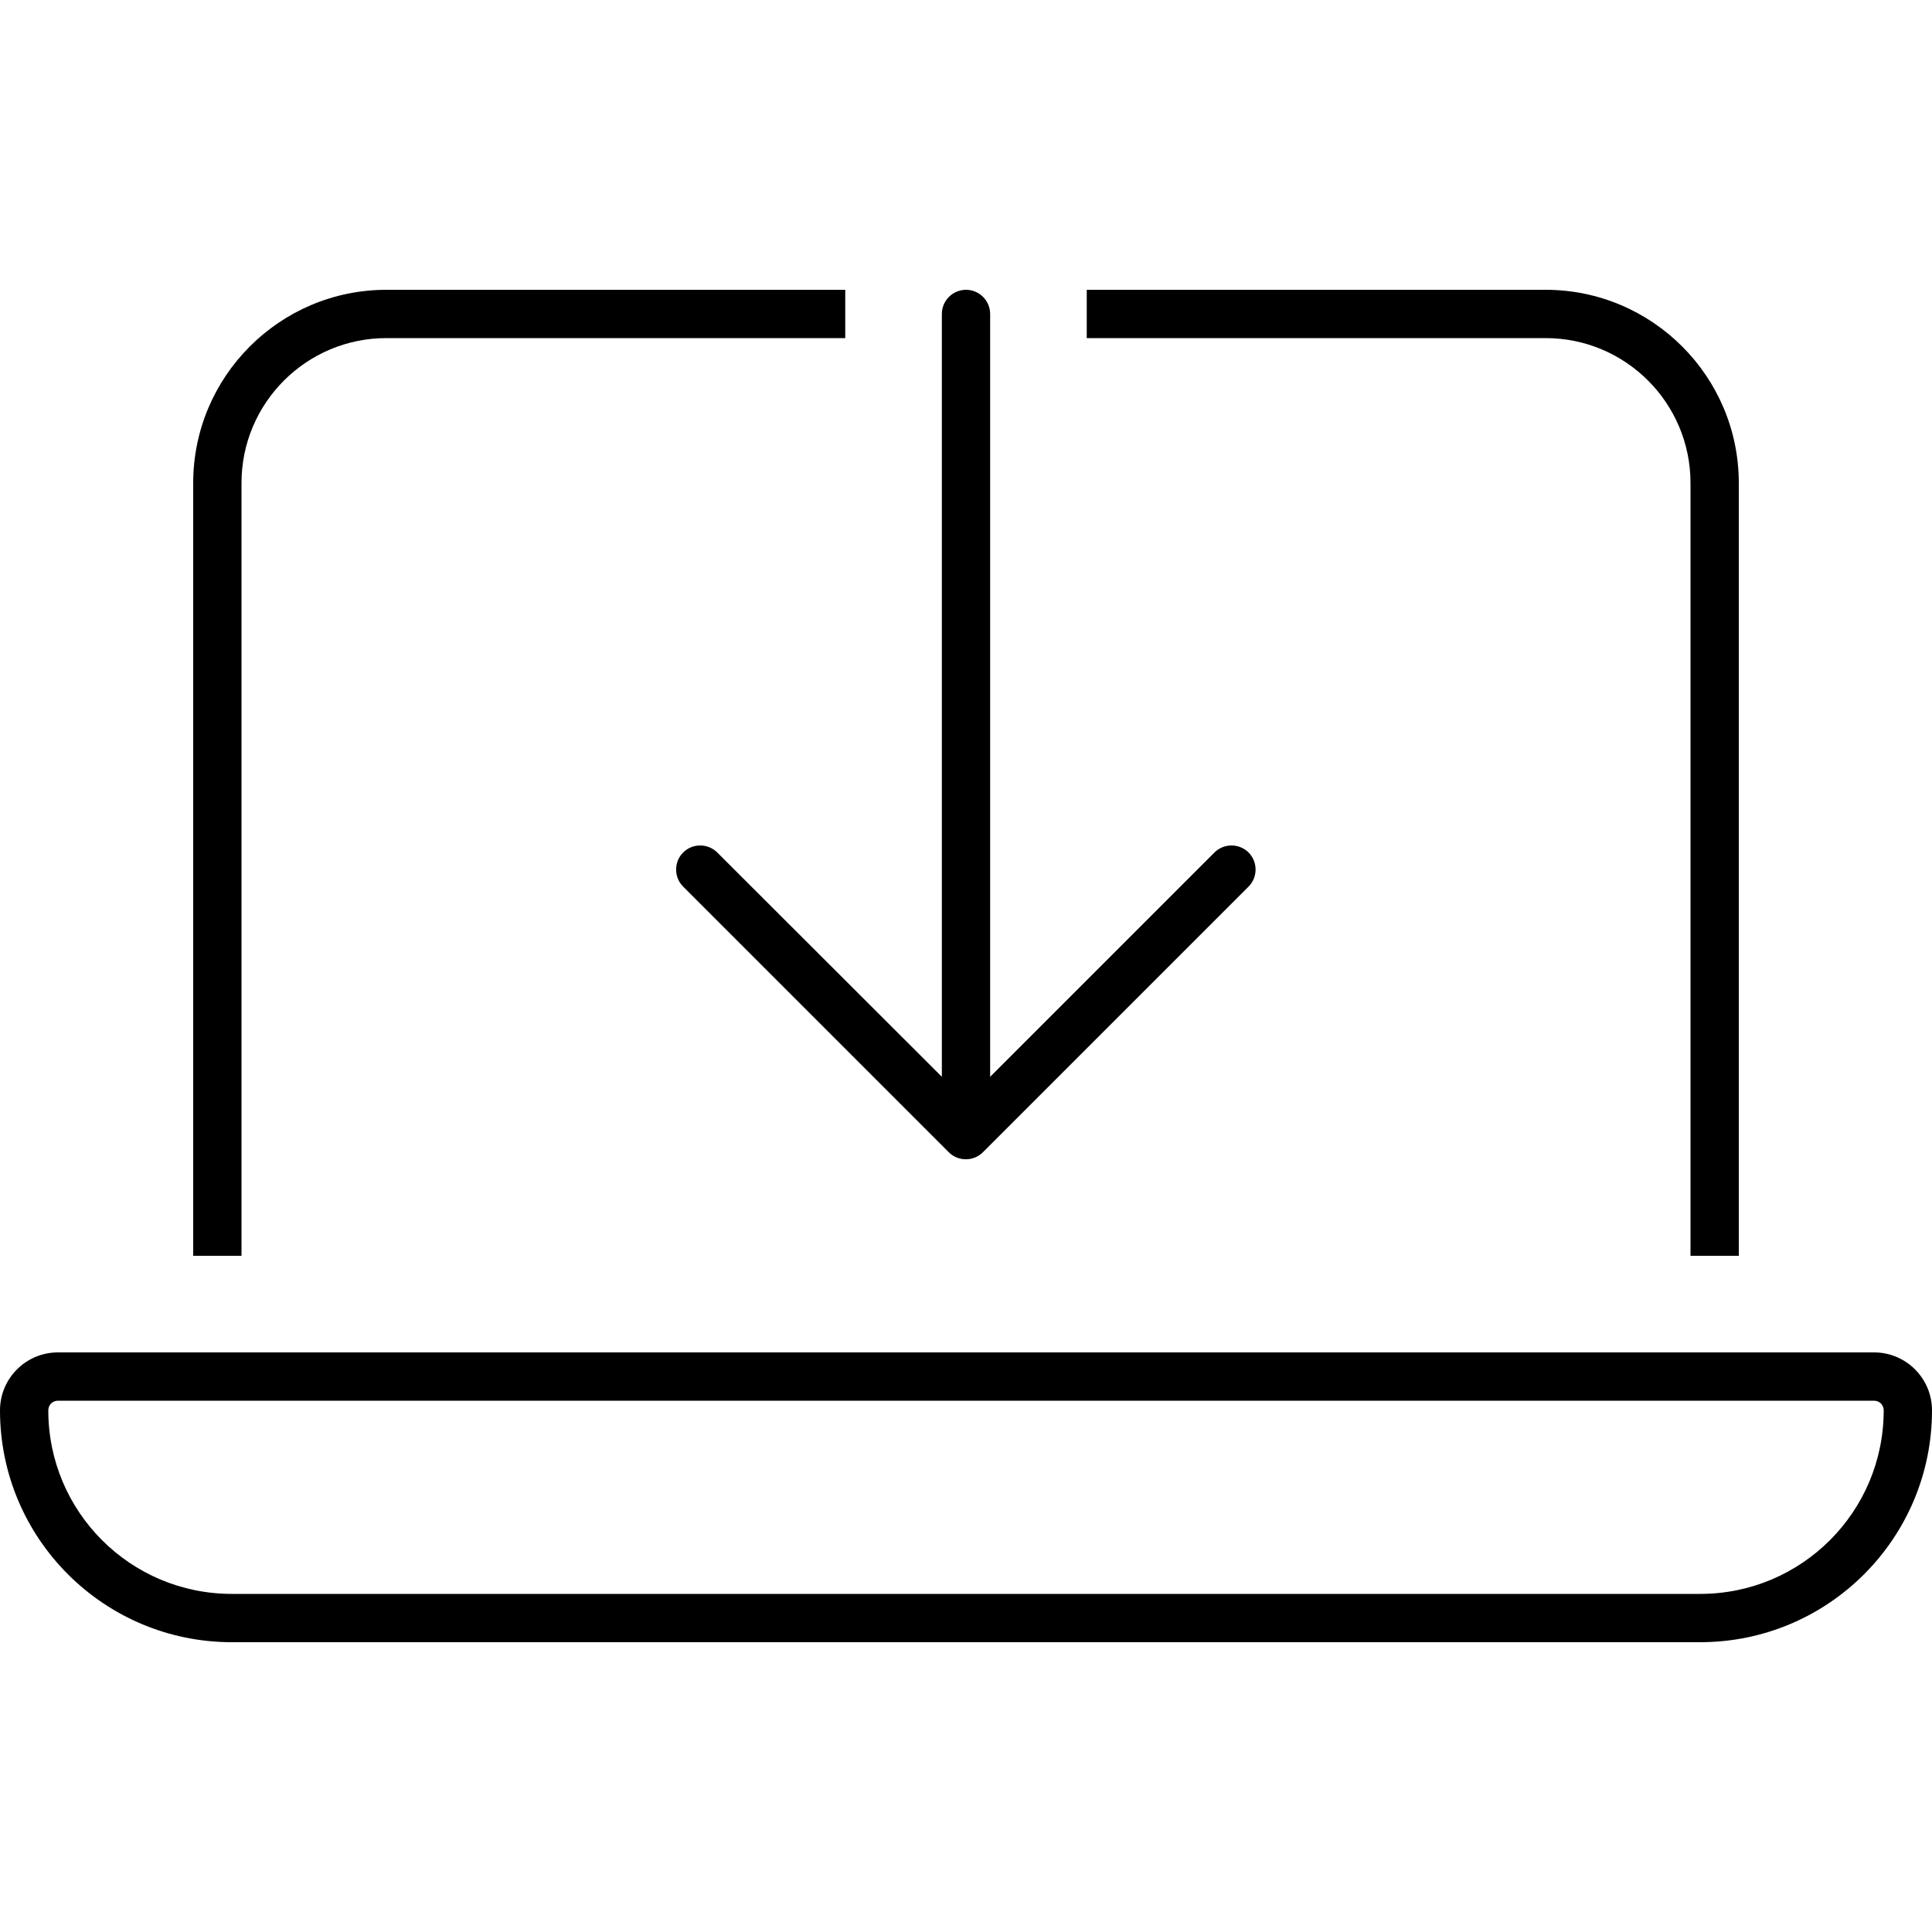 <svg xmlns="http://www.w3.org/2000/svg" width="24" height="24" viewBox="0 0 640 512">
    <path d="M128 32l152 0 0 16L128 48c-26.5 0-48 21.5-48 48l0 256-16 0L64 96c0-35.3 28.7-64 64-64zM512 48L360 48l0-16 152 0c35.3 0 64 28.7 64 64l0 256-16 0 0-256c0-26.5-21.5-48-48-48zM16 403.2C16 436.8 43.2 464 76.8 464l486.4 0c33.6 0 60.8-27.2 60.8-60.8c0-1.8-1.4-3.2-3.2-3.2L19.2 400c-1.8 0-3.2 1.4-3.2 3.2zm-16 0C0 392.6 8.6 384 19.2 384l601.6 0c10.6 0 19.2 8.6 19.2 19.2c0 42.4-34.4 76.8-76.8 76.8L76.8 480C34.4 480 0 445.6 0 403.2zM328 40l0 252.7 74.3-74.3c3.1-3.1 8.2-3.1 11.3 0s3.1 8.2 0 11.3l-88 88c-3.1 3.1-8.2 3.1-11.3 0l-88-88c-3.1-3.1-3.1-8.2 0-11.3s8.2-3.1 11.3 0L312 292.7 312 40c0-4.4 3.6-8 8-8s8 3.6 8 8z"/>
</svg>